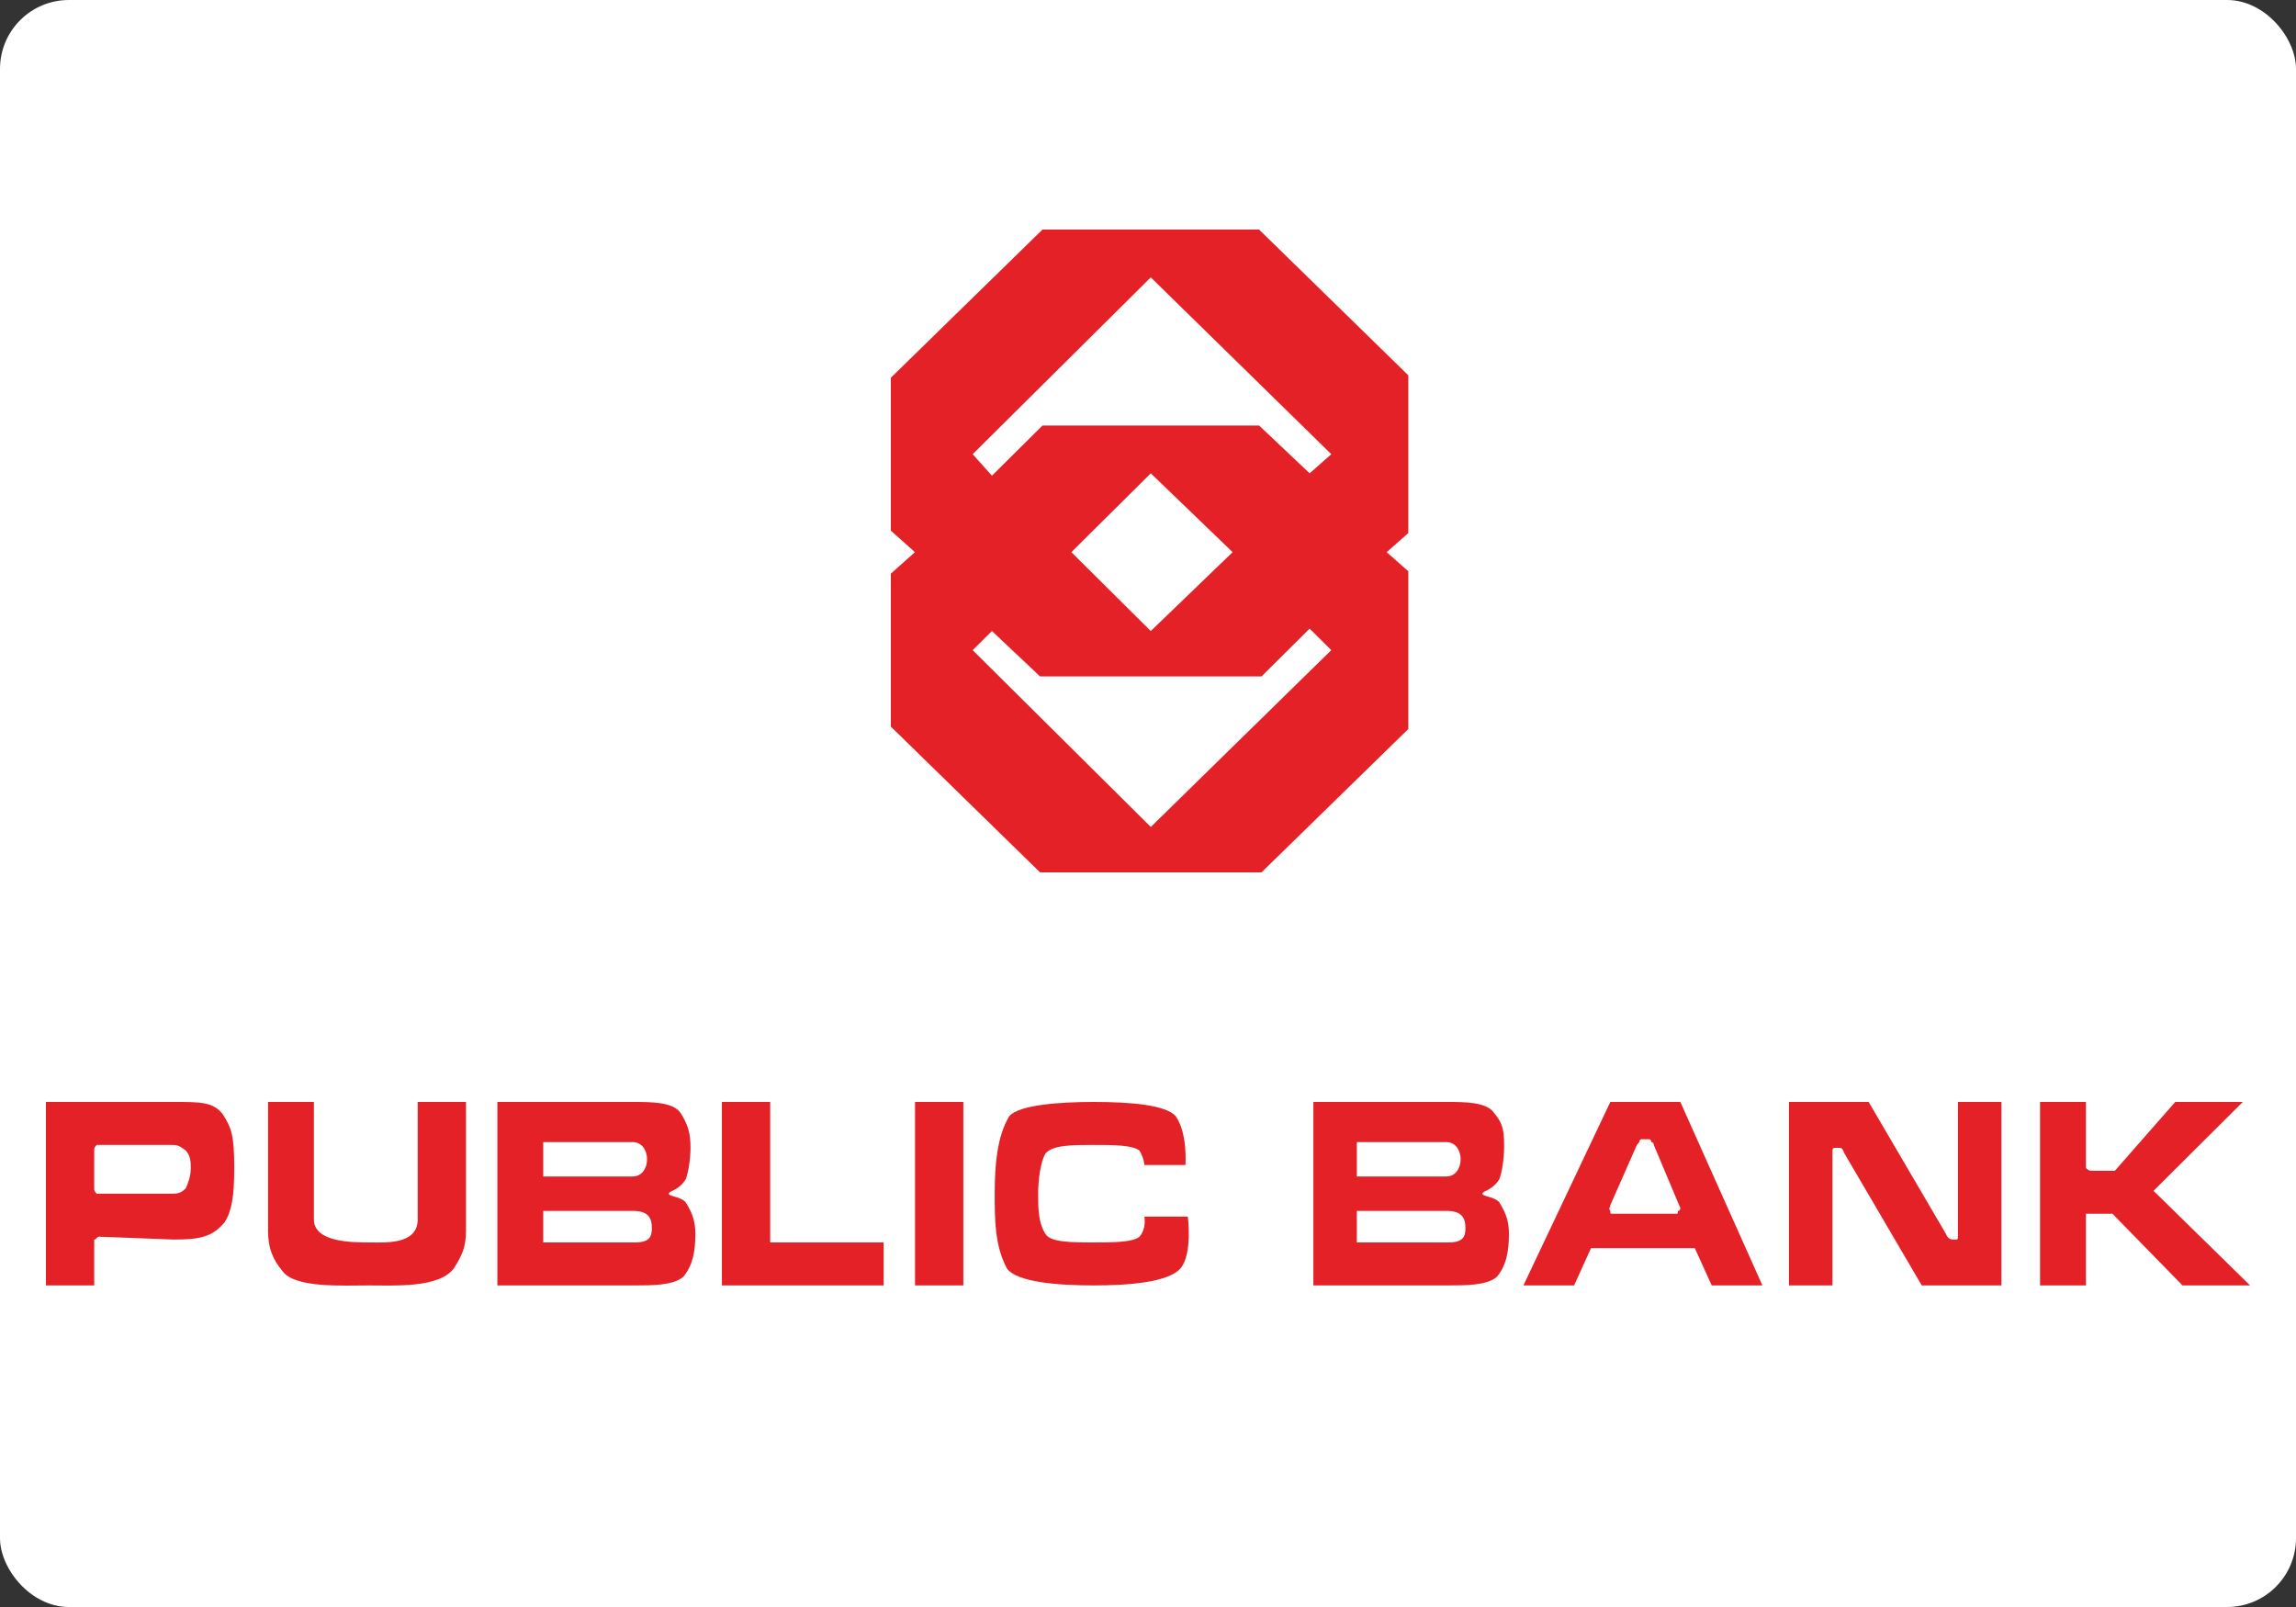 <svg width="500" height="350" viewBox="0 0 500 350" fill="none" xmlns="http://www.w3.org/2000/svg">
<rect x="0" y="0" width="500" height="350" fill="#333333" stroke="none"/>
<rect width="500" height="350" rx="15" fill="white"/>
<path fill-rule="evenodd" clip-rule="evenodd" d="M51.008 254.361C51.008 260.605 50.482 263.727 48.905 266.225C46.277 269.347 43.648 269.971 37.864 269.971L21.567 269.347C21.041 269.347 21.041 269.971 20.515 269.971C20.515 269.971 20.515 270.596 20.515 271.219V279.961H10V240H37.864C43.648 240 46.277 240 48.379 242.497C50.482 245.619 51.008 247.492 51.008 254.361ZM37.338 259.981C38.39 259.981 39.441 259.981 40.493 258.732C41.019 257.483 41.545 256.234 41.545 254.361C41.545 253.113 41.545 251.864 40.493 250.614C38.915 249.366 38.39 249.366 37.338 249.366H21.567C21.041 249.366 21.041 249.366 21.041 249.366C20.515 249.99 20.515 249.99 20.515 250.614V258.732C20.515 259.357 20.515 259.357 21.041 259.981C21.041 259.981 21.041 259.981 21.567 259.981H37.338Z" fill="#E42126"/>
<path fill-rule="evenodd" clip-rule="evenodd" d="M61.525 276.84C59.422 274.343 58.37 271.844 58.37 268.098V240H68.359V265.6C68.359 270.596 76.77 270.596 80.451 270.596C83.605 270.596 90.965 271.219 90.965 265.6V240H101.48V268.098C101.48 271.844 100.429 273.717 98.852 276.215C95.698 280.585 85.709 279.961 80.451 279.961C74.668 279.961 64.153 280.585 61.525 276.84Z" fill="#E42126"/>
<path fill-rule="evenodd" clip-rule="evenodd" d="M148.27 242.497C149.848 244.996 150.373 246.869 150.373 249.989C150.373 252.488 149.848 255.61 149.322 256.858C147.745 259.357 145.642 259.357 145.642 259.98C145.642 260.605 148.27 260.605 149.322 261.854C150.898 264.351 151.426 266.224 151.426 268.722C151.426 272.468 150.898 275.59 148.796 278.088C146.693 279.961 141.961 279.961 138.282 279.961H108.314V240H137.755C141.961 240 146.693 240 148.27 242.497ZM140.909 252.488C140.909 250.614 139.859 248.741 137.755 248.741H118.303V256.234H137.755C139.859 256.234 140.909 254.361 140.909 252.488ZM141.961 267.474C141.961 264.975 140.909 263.727 137.755 263.727H118.303V270.596H138.282C141.435 270.596 141.961 269.346 141.961 267.474Z" fill="#E42126"/>
<path fill-rule="evenodd" clip-rule="evenodd" d="M192.433 270.596V279.961H157.208V240H167.723V270.596H192.433Z" fill="#E42126"/>
<path fill-rule="evenodd" clip-rule="evenodd" d="M199.267 240H209.781V279.961H199.267V240Z" fill="#E42126"/>
<path fill-rule="evenodd" clip-rule="evenodd" d="M258.676 264.975C258.676 264.975 259.727 273.093 257.099 276.215C254.469 279.336 245.532 279.961 238.172 279.961C230.812 279.961 221.349 279.336 219.246 276.215C216.617 271.219 216.617 265.6 216.617 259.98C216.617 253.736 217.143 247.492 219.772 243.122C221.874 240.625 230.812 240 238.172 240C246.058 240 253.944 240.625 256.047 243.122C258.676 246.869 258.15 253.736 258.15 253.736H249.212C249.212 253.736 249.212 252.488 248.161 250.614C246.584 249.366 242.378 249.366 238.172 249.366C233.44 249.366 229.234 249.366 227.657 251.239C226.606 253.113 226.08 256.858 226.08 259.98C226.08 263.102 226.08 266.224 227.657 268.722C228.709 270.596 233.44 270.596 238.172 270.596C242.378 270.596 246.584 270.596 248.161 269.346C249.738 267.474 249.212 264.975 249.212 264.975H258.676Z" fill="#E42126"/>
<path fill-rule="evenodd" clip-rule="evenodd" d="M325.444 242.497C327.547 244.996 327.547 246.869 327.547 249.989C327.547 252.488 327.02 255.61 326.495 256.858C324.917 259.357 322.814 259.357 322.814 259.98C322.814 260.605 325.444 260.605 326.495 261.854C328.071 264.351 328.598 266.224 328.598 268.722C328.598 272.468 328.071 275.59 325.971 278.088C323.868 279.961 319.135 279.961 315.453 279.961H286.014V240H314.929C319.135 240 323.868 240 325.444 242.497ZM318.083 252.488C318.083 250.614 317.032 248.741 314.929 248.741H295.477V256.234H314.929C317.032 256.234 318.083 254.361 318.083 252.488ZM319.135 267.474C319.135 264.975 318.083 263.727 314.929 263.727H295.477V270.596H315.453C318.61 270.596 319.135 269.346 319.135 267.474Z" fill="#E42126"/>
<path fill-rule="evenodd" clip-rule="evenodd" d="M331.753 279.961L350.68 240H365.925L383.801 279.961H372.762L369.08 271.844H346.474L342.792 279.961H331.753ZM350.68 263.727C350.68 264.351 350.68 264.351 351.204 264.351H364.874C365.401 264.351 365.401 264.351 365.401 263.727C365.925 263.727 365.925 263.102 365.925 263.102L360.144 249.366C360.144 248.741 359.616 248.741 359.616 248.741C359.616 248.117 359.089 248.117 359.089 248.117H357.513C357.513 248.117 356.989 248.117 356.989 248.741C356.989 248.741 356.989 248.741 356.462 249.366L350.68 262.478C350.68 263.102 350.153 263.102 350.68 263.727Z" fill="#E42126"/>
<path fill-rule="evenodd" clip-rule="evenodd" d="M401.677 251.239C401.15 249.989 401.15 249.989 400.098 249.989C399.047 249.989 399.047 249.989 399.047 251.239V279.961H389.583V240H406.934L423.755 268.722C424.283 269.971 424.81 269.971 425.858 269.971C426.386 269.971 426.386 269.971 426.386 268.722V240H435.849V279.961H418.498L401.677 251.239Z" fill="#E42126"/>
<path fill-rule="evenodd" clip-rule="evenodd" d="M454.249 265.6V279.961H444.261V240H454.249V253.736V254.361C454.776 254.985 455.3 254.985 455.3 254.985H460.558L473.703 240H488.421L468.97 259.357L490 279.961H475.279L460.031 264.351H455.3C454.776 264.351 454.776 264.351 454.249 264.351C454.249 264.975 454.249 264.975 454.249 265.6Z" fill="#E42126"/>
<path fill-rule="evenodd" clip-rule="evenodd" d="M306.689 81.746L274.192 50H227.02L194 82.268V115.575L199.242 120.26L194 124.943V158.252L226.497 190H274.717L306.689 158.774V124.424L301.973 120.26L306.689 116.097V81.746ZM250.606 180.112L211.82 141.598L216.014 137.434L226.497 147.324H274.717L285.2 136.915L289.916 141.598L250.606 180.112ZM233.31 120.26L250.606 103.087L268.427 120.26L250.606 137.434L233.31 120.26ZM285.2 103.087L274.192 92.677H227.02L216.014 103.606L211.82 98.923L250.606 60.409L289.916 98.923L285.2 103.087Z" fill="#E42126"/>
</svg>
